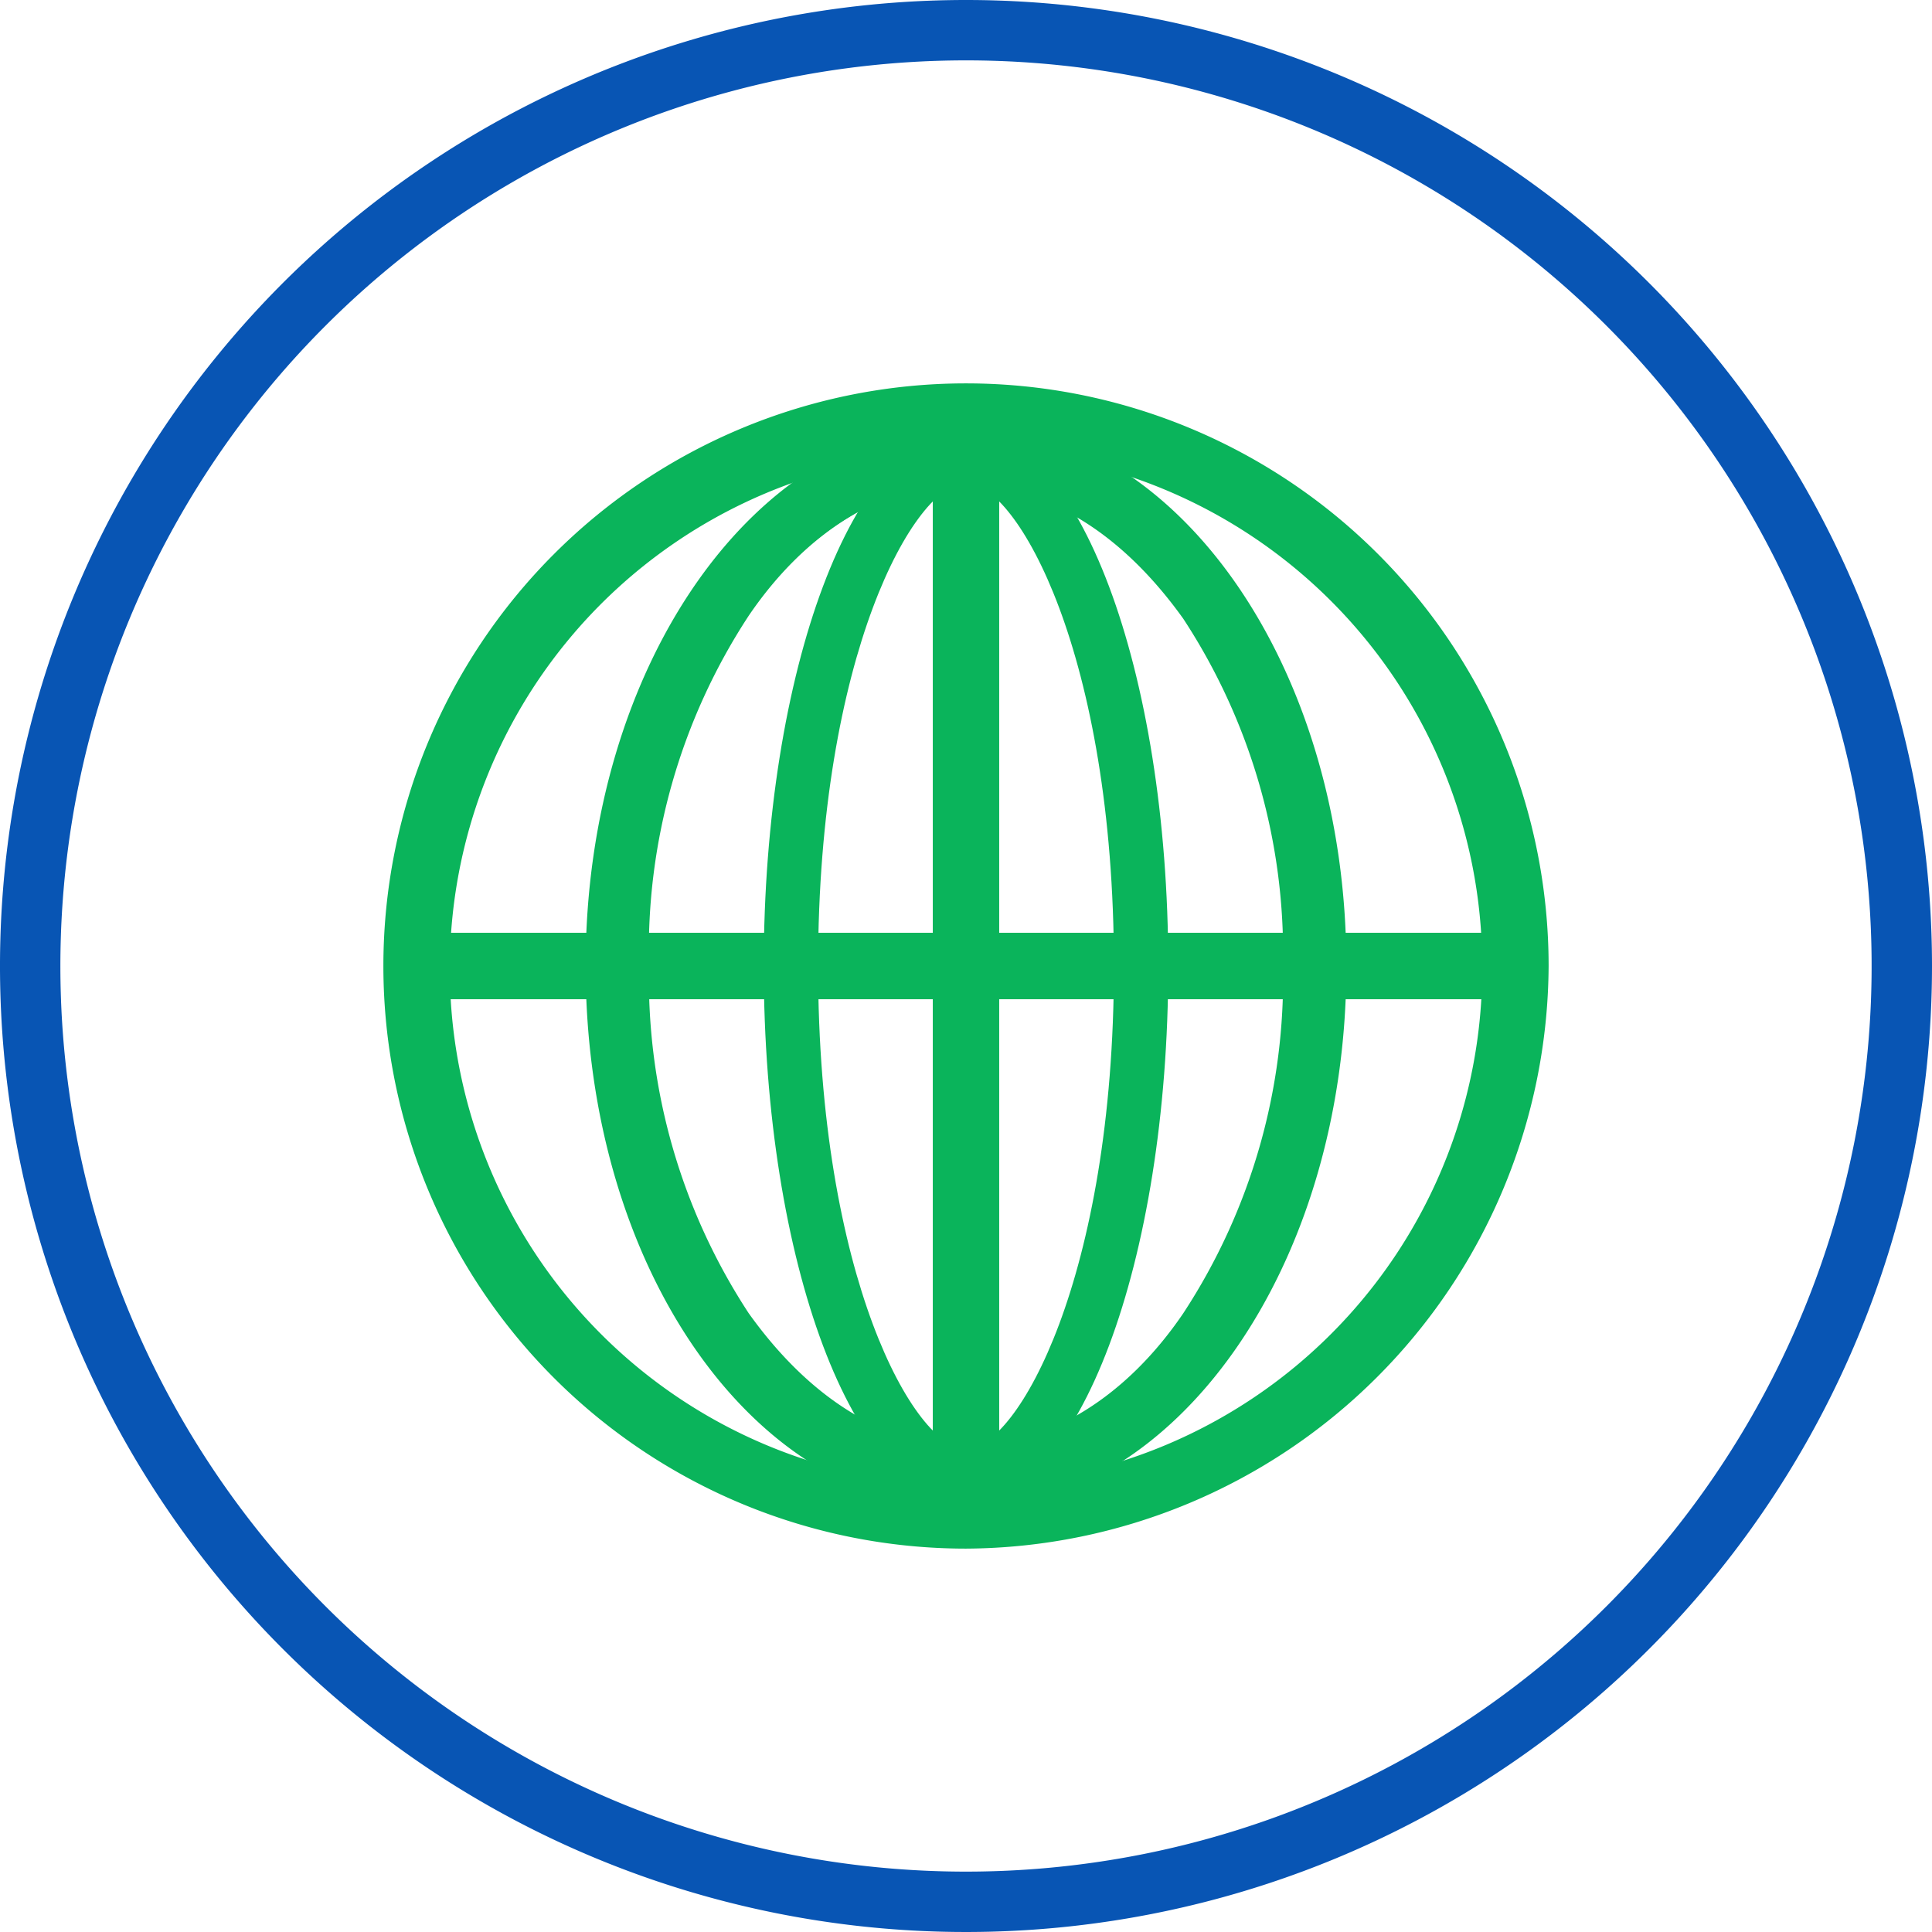<svg xmlns="http://www.w3.org/2000/svg" width="64" height="64">
  <g data-name="Layer 2">
    <g data-name="Module 1">
      <path d="M32 50.8a1.1 1.1 0 0 1-1.1-1.1V14.5a1.1 1.1 0 0 1 2.2 0v35.2a1.1 1.1 0 0 1-1.1 1.1z" fill="#0ab45b"/>
      <path d="M50 33.1H14.2a1.1 1.1 0 1 1 0-2.2h35.6a1.1 1.1 0 1 1 0 2.2z" fill="#0ab45b"/>
      <path d="M32 16c2.7 0 5.3 1.6 7.3 4.5A20.4 20.4 0 0 1 42.7 32a20.4 20.4 0 0 1-3.4 11.6c-2 2.8-4.6 4.4-7.3 4.4s-5.3-1.6-7.3-4.5A20.4 20.4 0 0 1 21.4 32a20.4 20.4 0 0 1 3.3-11.6c2-2.8 4.6-4.4 7.3-4.4m0-1.8c-6.9 0-12.4 8-12.4 17.8S25 49.8 32 49.8s12.4-8 12.4-17.8S39 14.2 32 14.2z" fill="#0ab45b"/>
      <path d="M32 50c-7 0-12.6-8-12.6-18S25.1 14 32 14s12.6 8 12.6 18S38.9 50 32 50zm0-35.7c-6.8 0-12.3 8-12.3 17.7S25.2 49.7 32 49.7s12.3-8 12.3-17.7S38.8 14.3 32 14.3zM32 48c-2.8 0-5.4-1.6-7.4-4.5A20.4 20.4 0 0 1 21.2 32a20.4 20.4 0 0 1 3.4-11.6c2-3 4.6-4.5 7.4-4.5s5.4 1.6 7.4 4.5A20.4 20.4 0 0 1 42.8 32a20.4 20.4 0 0 1-3.4 11.6c-2 3-4.6 4.5-7.4 4.5zm0-32c-2.7 0-5.3 1.6-7.2 4.4A20.2 20.2 0 0 0 21.5 32a20.2 20.2 0 0 0 3.3 11.5c2 2.8 4.5 4.4 7.2 4.4s5.3-1.6 7.2-4.4A20.2 20.2 0 0 0 42.5 32a20.2 20.2 0 0 0-3.3-11.5c-2-2.8-4.5-4.4-7.2-4.4z" fill="#0ab45b"/>
      <path d="M32 16c1.7 0 4.9 5.7 4.9 16S33.7 48 32 48s-4.9-5.7-4.9-16 3.2-16 4.9-16m0-1.8c-3.7 0-6.7 8-6.7 17.8s3 17.8 6.7 17.8 6.7-8 6.7-17.8-3-17.8-6.7-17.8z" fill="#0ab45b"/>
      <path d="M32 51.3A19.3 19.3 0 1 1 51.3 32 19.4 19.4 0 0 1 32 51.3zM32 15A17.1 17.1 0 1 0 49.1 32 17.1 17.1 0 0 0 32 14.9z" fill="#0ab45b"/>
      <path d="M32 2A30 30 0 1 1 2 32 30 30 0 0 1 32 2m0-2a32 32 0 1 0 32 32A32 32 0 0 0 32 0z" fill="#0855b4"/>
    </g>
  </g>
</svg>
